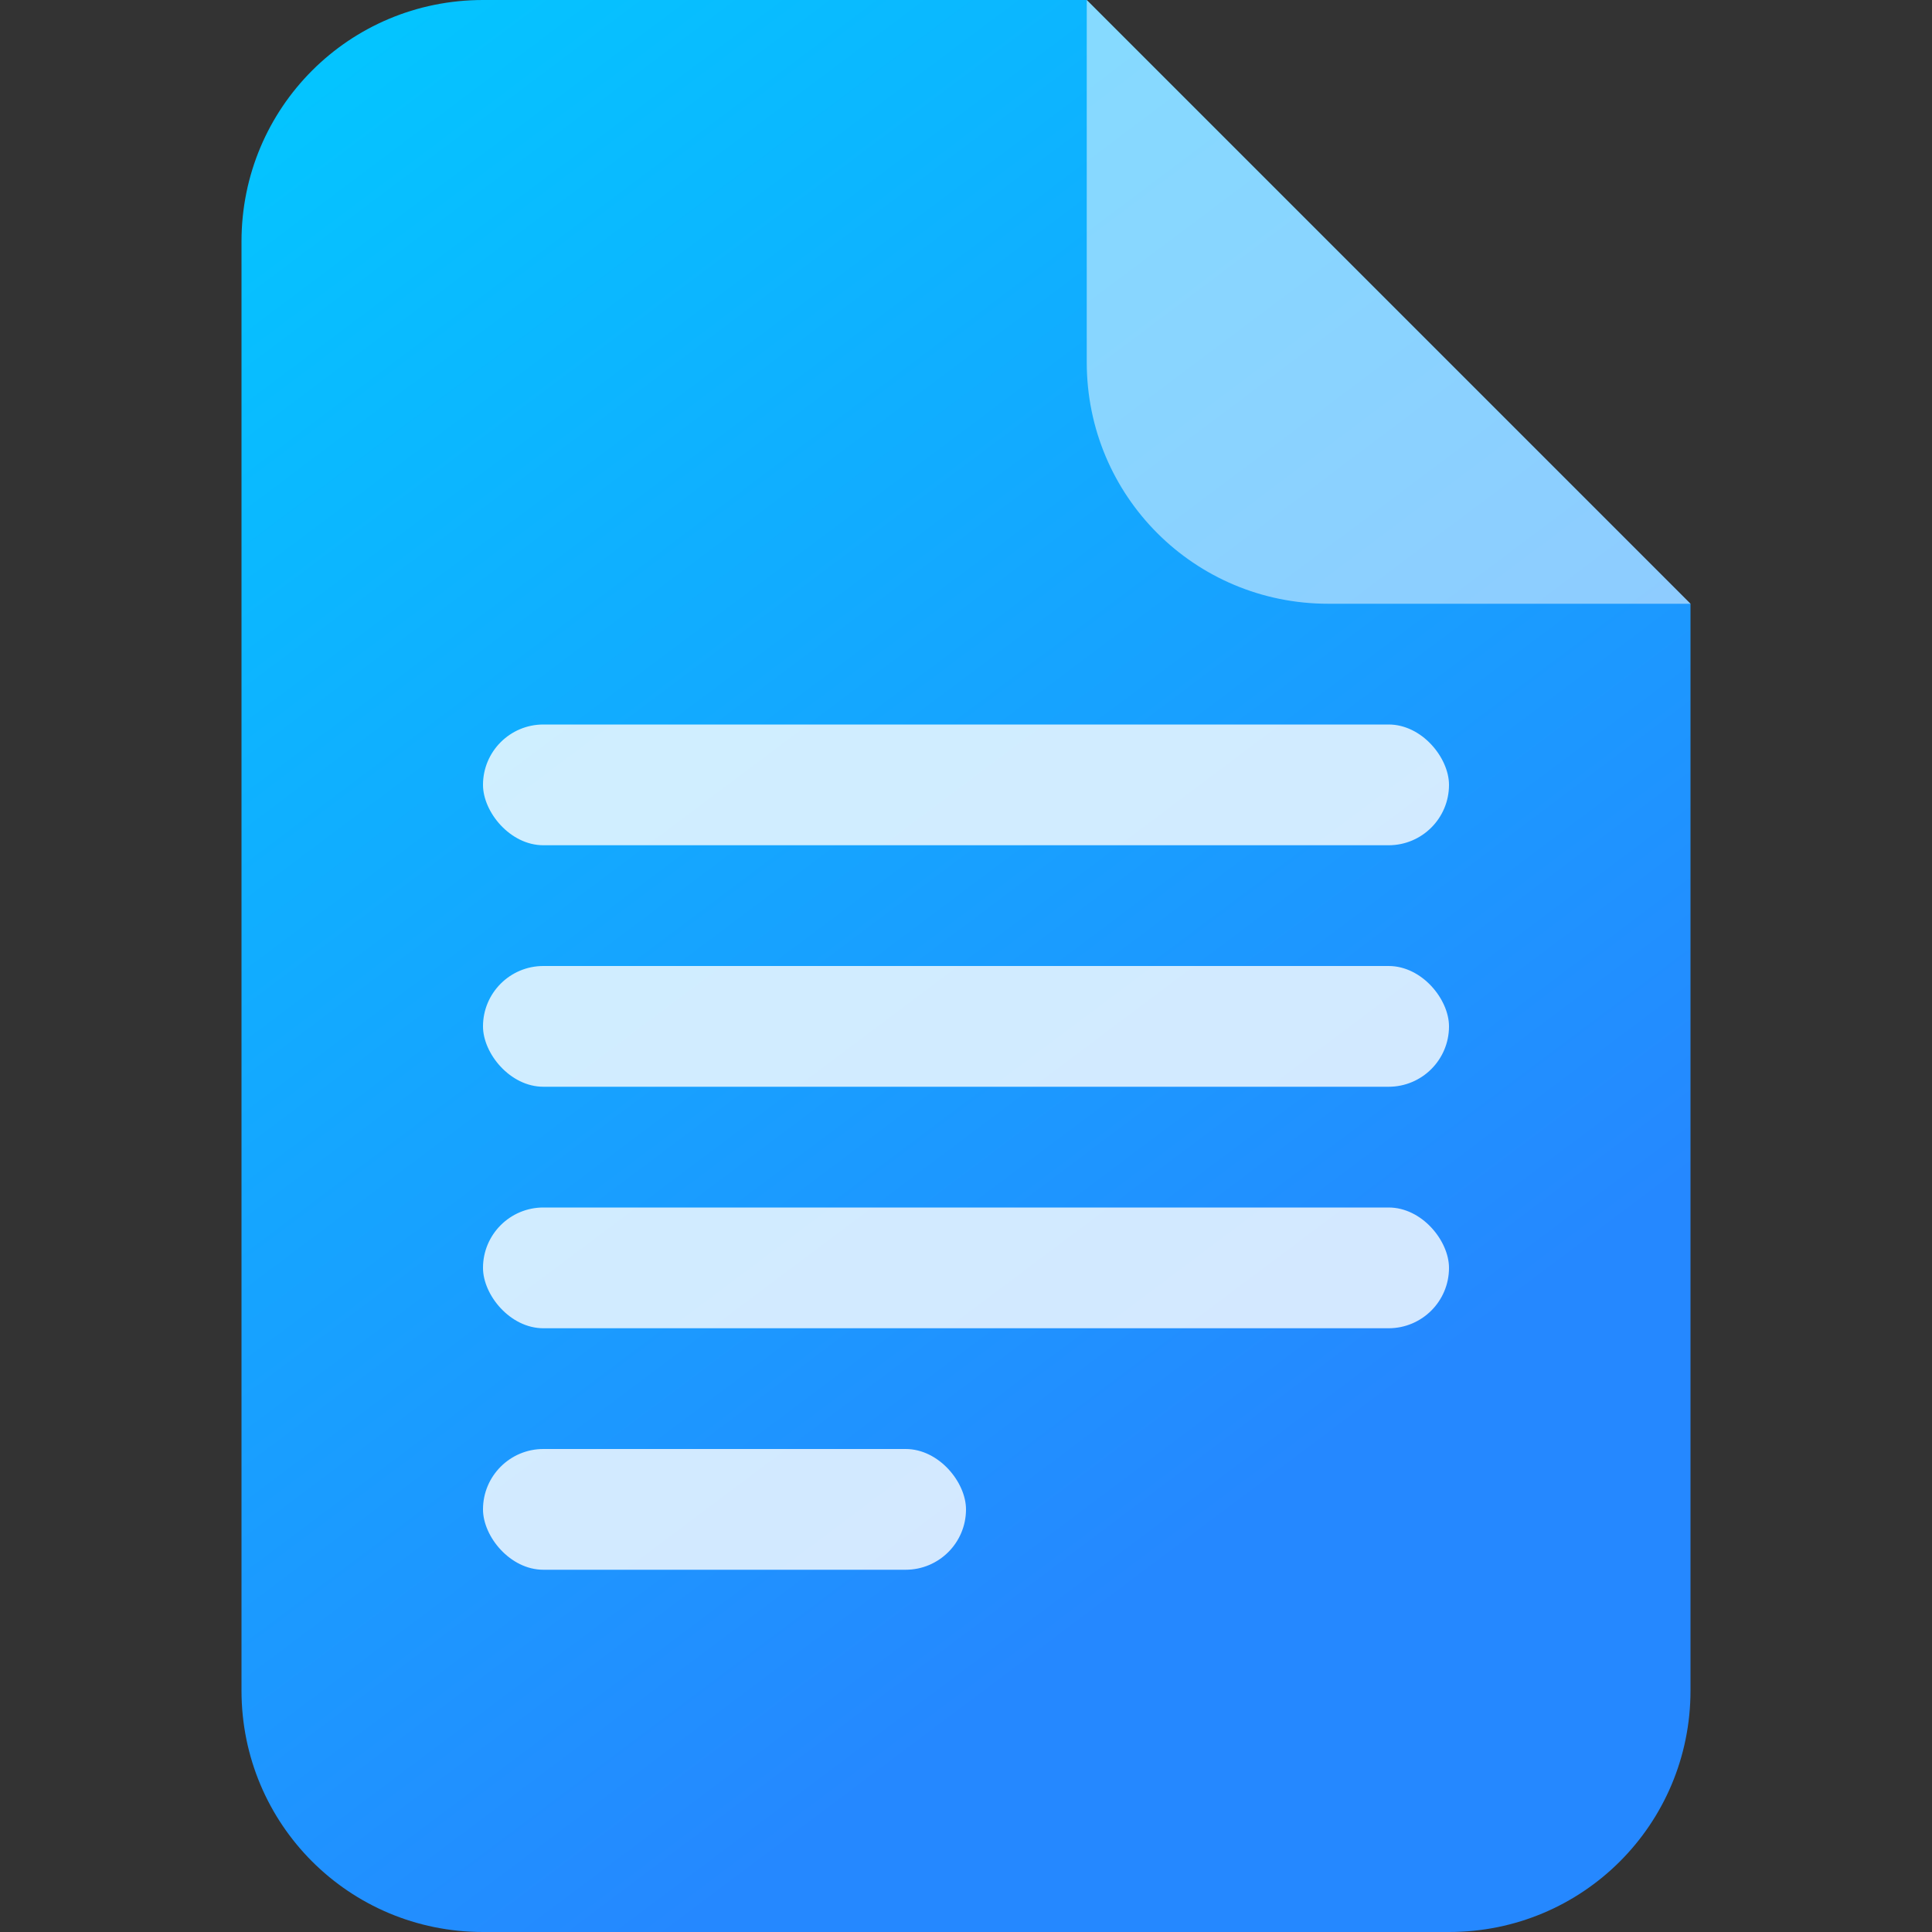 <svg width="16" height="16" version="1" xmlns="http://www.w3.org/2000/svg" xmlns:xlink="http://www.w3.org/1999/xlink">
 <rect width="100%" height="100%" fill="#333333" stroke="none"/>
 <defs>
  <linearGradient id="a" x1="5" x2="14" y1="3" y2="15" gradientTransform="translate(-3,-3)" gradientUnits="userSpaceOnUse">
   <stop style="stop-color:#02c8ff" offset="0"/>
   <stop style="stop-color:#2588ff" offset="1"/>
  </linearGradient>
 </defs>
 <path d="m4 0c-1.108 0-2 0.892-2 2v12c0 1.108 0.892 2 2 2h8c1.108 0 2-0.892 2-2v-9l-5-5z" style="fill:url(#a);paint-order:markers stroke fill"/>
 <path d="m9 0v3c0 1.108 0.892 2 2 2h3z" style="fill:#fff;opacity:.5;paint-order:markers stroke fill"/>
 <rect x="4" y="6" width="8" height="1" rx=".5" ry=".5" style="fill:#fff;opacity:.8;paint-order:markers stroke fill"/>
 <rect x="4" y="8" width="8" height="1" rx=".5" ry=".5" style="fill:#fff;opacity:.8;paint-order:markers stroke fill"/>
 <rect x="4" y="12" width="4" height="1" rx=".5" ry=".5" style="fill:#fff;opacity:.8;paint-order:markers stroke fill"/>
 <rect x="4" y="10" width="8" height="1" rx=".5" ry=".5" style="fill:#fff;opacity:.8;paint-order:markers stroke fill"/>
</svg>
